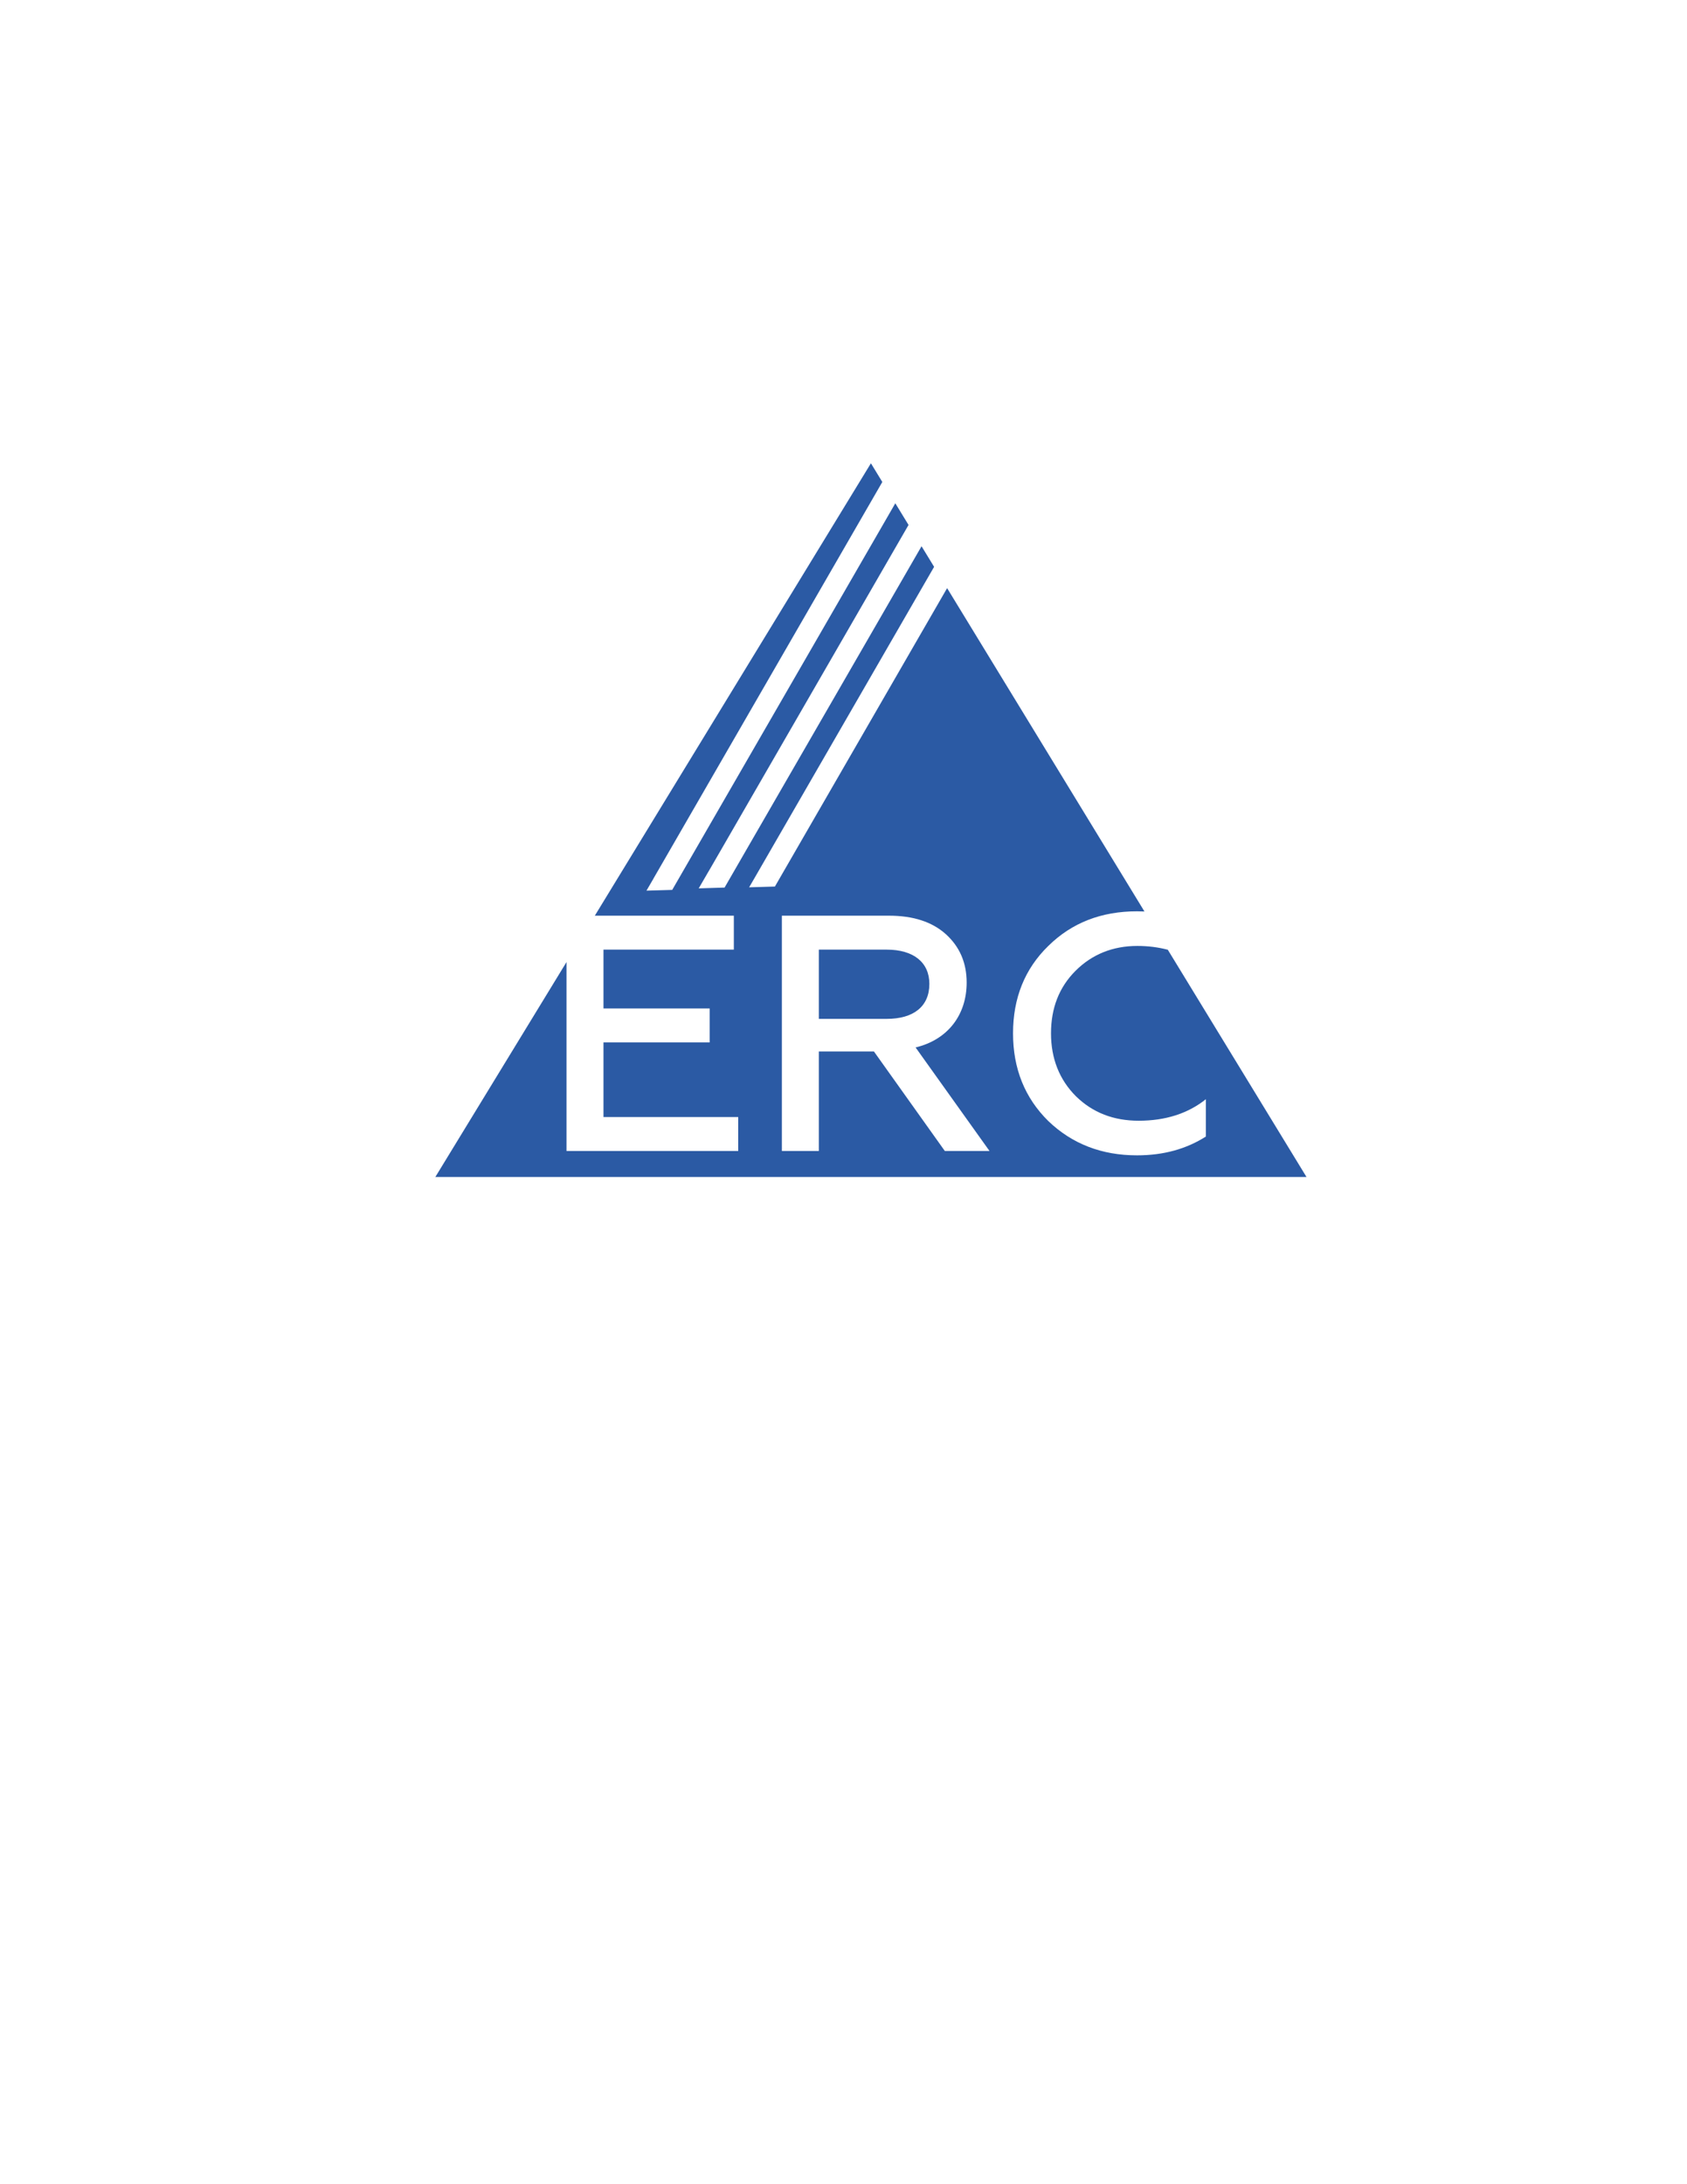 <?xml version="1.0" encoding="UTF-8"?>
<!DOCTYPE svg PUBLIC "-//W3C//DTD SVG 1.1//EN" "http://www.w3.org/Graphics/SVG/1.1/DTD/svg11.dtd">
<!-- Creator: CorelDRAW 2018 (64-Bit Evaluation Version) -->
<svg xmlns="http://www.w3.org/2000/svg" xml:space="preserve" width="8.5in" height="11in" version="1.1" style="shape-rendering:geometricPrecision; text-rendering:geometricPrecision; image-rendering:optimizeQuality; fill-rule:evenodd; clip-rule:evenodd"
viewBox="0 0 8500 11000"
 xmlns:xlink="http://www.w3.org/1999/xlink">
 <defs>
  <style type="text/css">
   <![CDATA[
    .fil0 {fill:#2B5AA4}
   ]]>
  </style>
 </defs>
 <g id="Layer_x0020_1">
  <path class="fil0" d="M4388.1 2333.17l57.49 94.15 -1153.99 1998.76 0.14 0.08 -7.15 12.3 -27.34 47.03 65.33 -1.94 65.19 -1.89 -0.47 -0.58 1123.78 -1946.45 66.61 109.08 -1002.3 1736.07 -0.11 -0.14 -27.4 47.17 -27.39 47.11 65.25 -1.95 64.83 -1.94 0.11 0.08 0.06 -0.08 0.28 0 -0.17 -0.2 992.37 -1718.83 63.3 103.66 -897.5 1554.54 0.03 0.03 -7.15 12.32 -27.4 47.11 65.25 -1.94 65.28 -1.95 -0.39 -0.44 867.41 -1502.37 713.36 1168.34 280.96 460.13c-12.35,-0.58 -24.83,-0.89 -37.52,-0.89 -179.44,0 -328.43,57.54 -446.91,174.35 -118.51,115.12 -177.75,262.41 -177.75,440.16 0,177.75 59.24,325.01 177.75,441.83 120.18,115.11 269.17,172.66 446.91,172.66 133.72,0 248.84,-32.15 347.02,-94.78l0 -187.93c-91.39,72.81 -204.81,108.36 -338.56,108.36 -126.96,0 -231.93,-40.63 -316.56,-123.57 -82.96,-82.96 -125.27,-189.6 -125.27,-316.56 0,-126.96 40.63,-231.93 123.57,-314.89 82.94,-82.94 187.9,-125.27 311.5,-125.27 53.26,0 104.41,6.37 153.44,19.19l698.76 1144.37 -2194.65 0 -2194.65 0 660.91 -1082.4 0 951.49 865.05 0 0 -170.99 -678.81 0 0 -375.8 534.94 0 0 -170.99 -534.94 0 0 -296.23 656.81 0 0 -170.99 -700.45 0 293.83 -481.24 1097.31 -1797.13zm-262.38 3463.36l0 -501.09 277.62 0 357.19 501.09 225.14 0 -372.43 -521.4c162.54,-38.94 257.32,-164.2 257.32,-326.71 0,-99.9 -35.54,-181.14 -104.94,-243.78 -69.42,-62.63 -165.9,-93.11 -286.11,-93.11l-540.03 0 0 1185 186.23 0zm0 -1014.01l341.95 0c135.42,0 214.99,64.33 214.99,172.66 0,113.42 -79.57,176.05 -214.99,176.05l-341.95 0 0 -348.71z"/>
 </g>
</svg>
